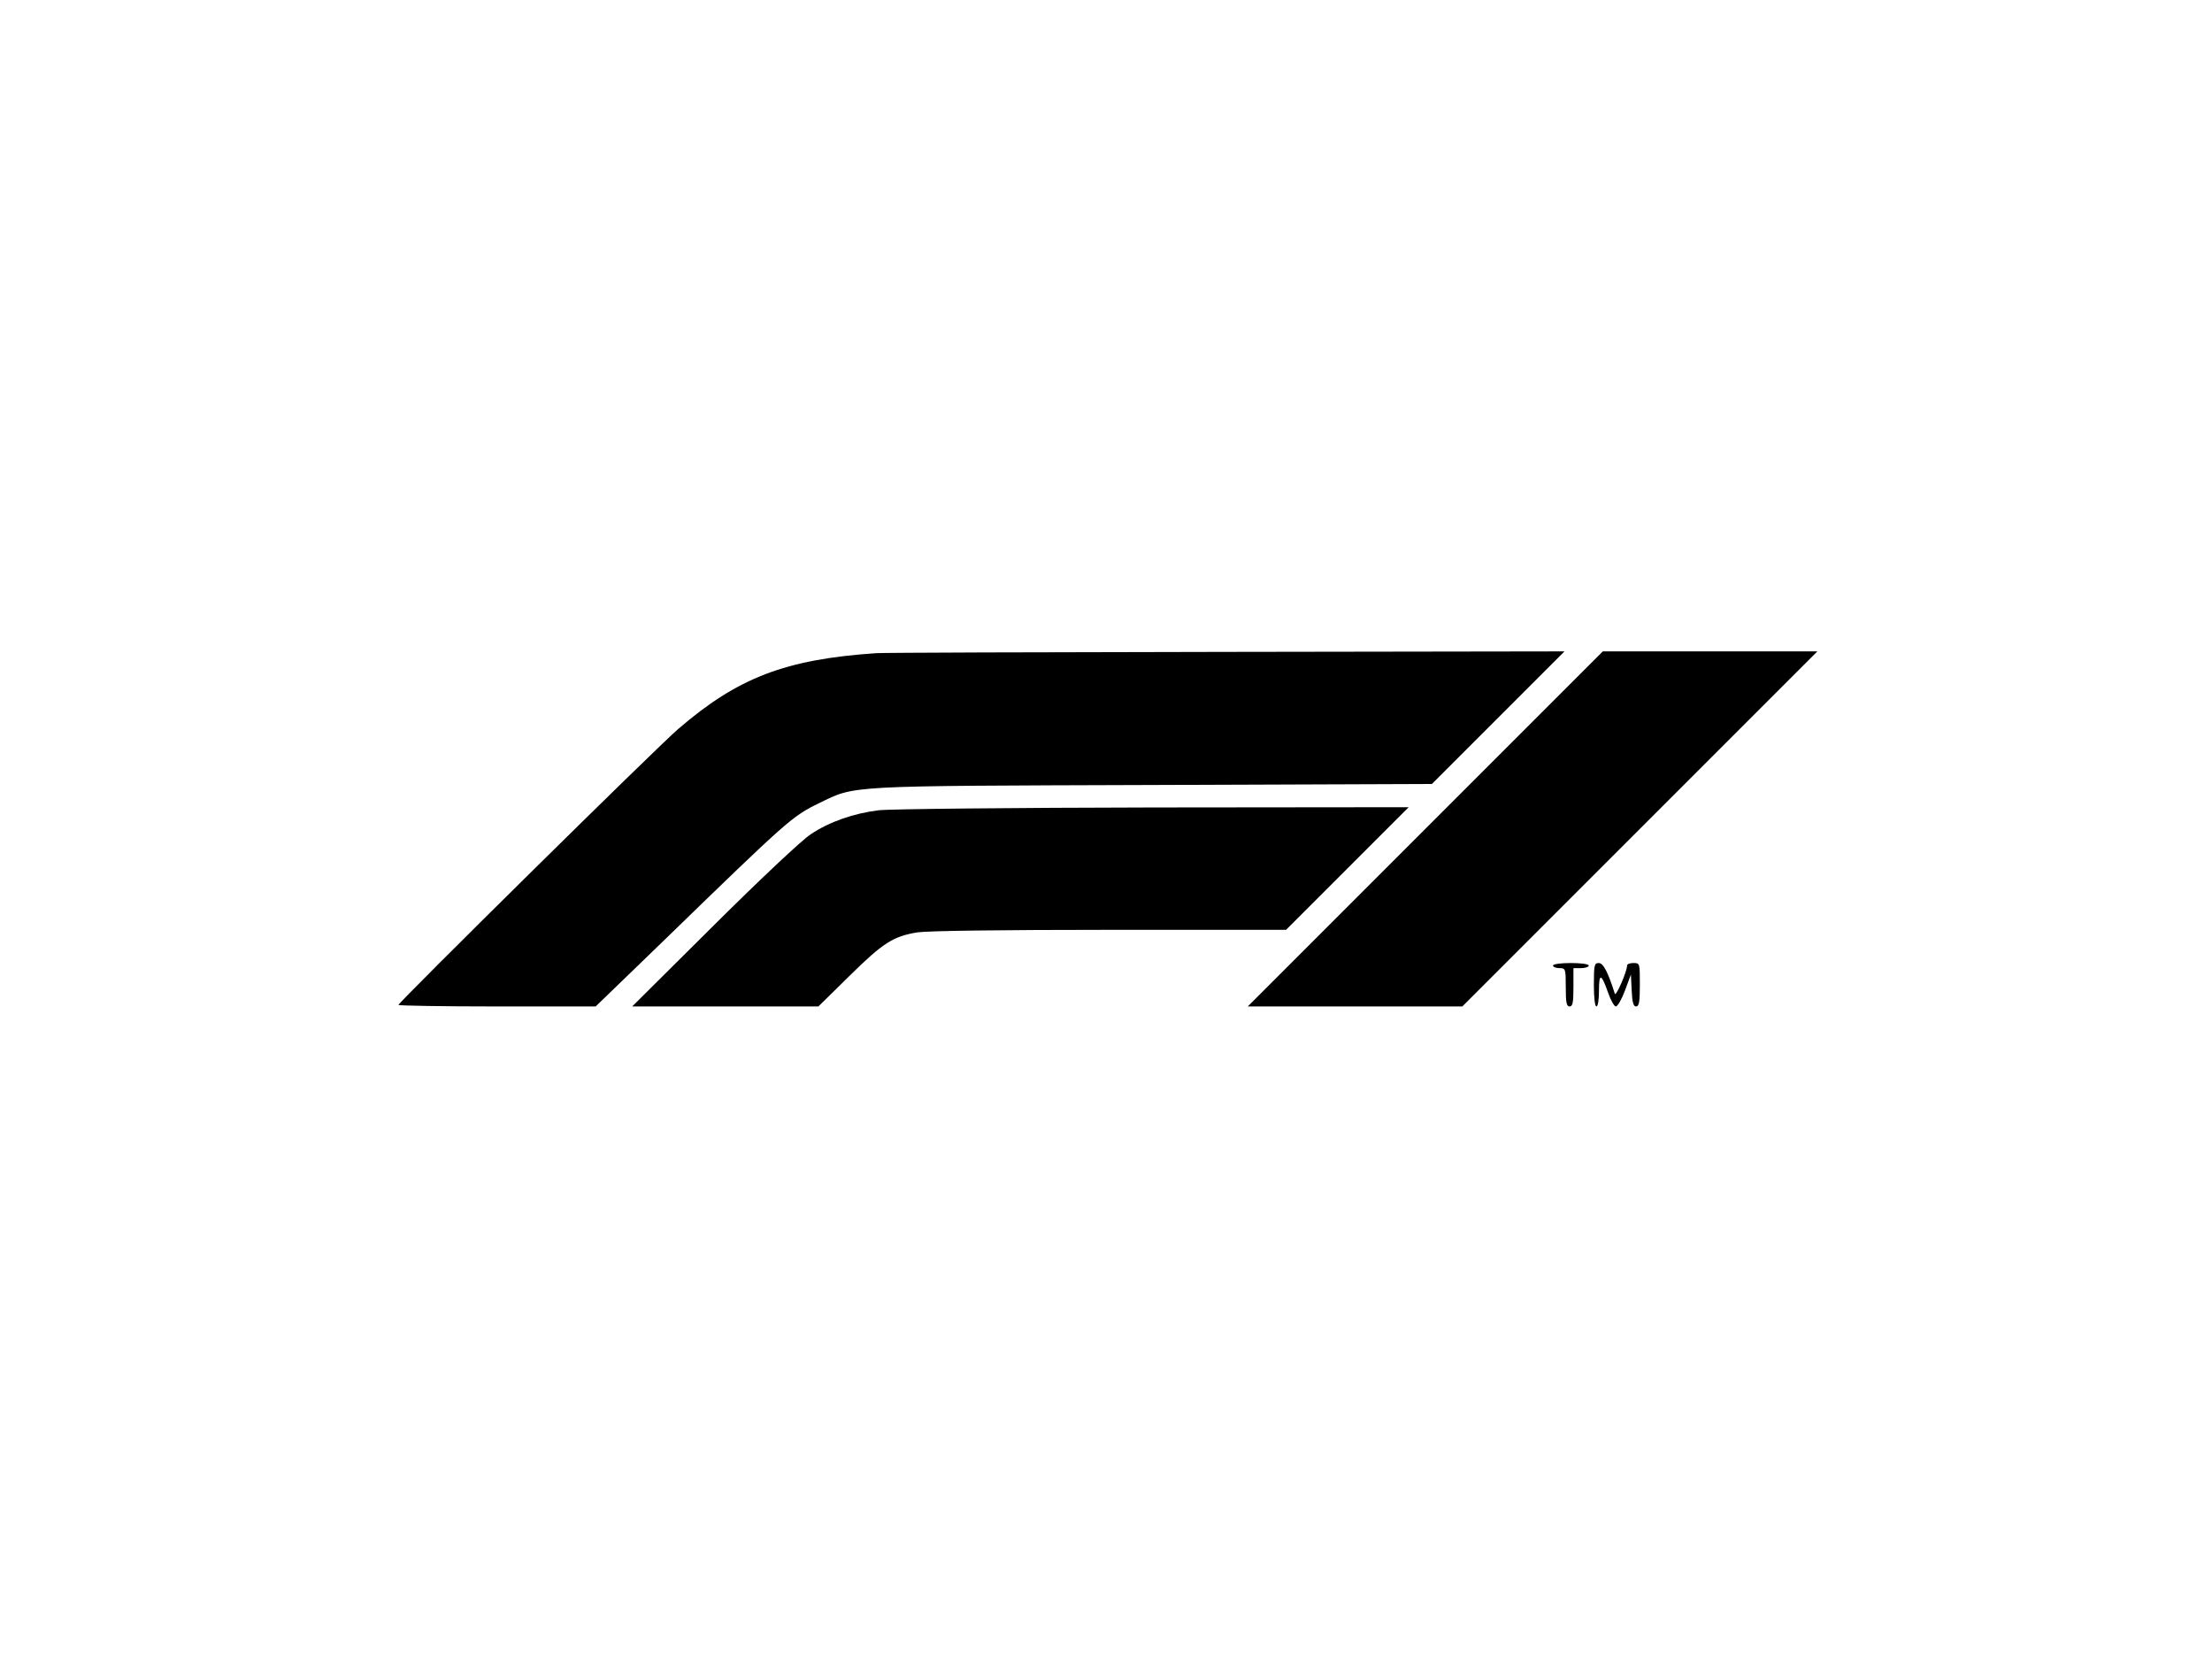 <?xml version="1.0" standalone="no"?>
<!DOCTYPE svg PUBLIC "-//W3C//DTD SVG 20010904//EN"
 "http://www.w3.org/TR/2001/REC-SVG-20010904/DTD/svg10.dtd">
<svg version="1.0" xmlns="http://www.w3.org/2000/svg"
 width="866pt" height="650pt" viewBox="0 0 866 650"
 preserveAspectRatio="xMidYMid meet">

<g transform="translate(0,650) scale(0.1,-0.1)"
fill="#000000" stroke="none">
<path d="M3430 3943 c-355 -24 -542 -96 -775 -297 -82 -70 -1095 -1070 -1095
-1080 0 -3 174 -6 386 -6 l386 0 272 263 c482 468 498 482 603 533 144 70 97
67 1308 71 l1091 4 259 259 260 260 -1325 -2 c-729 -1 -1345 -3 -1370 -5z"/>
<path d="M5580 3255 l-695 -695 420 0 420 0 695 695 695 695 -420 0 -420 0
-695 -695z"/>
<path d="M3440 3328 c-98 -12 -193 -45 -266 -94 -33 -21 -199 -177 -379 -356
l-320 -318 365 0 364 0 121 119 c132 130 171 155 266 171 40 6 327 10 754 10
l690 0 240 240 240 240 -1000 -1 c-550 -1 -1034 -6 -1075 -11z"/>
<path d="M6080 2720 c0 -5 11 -10 25 -10 24 0 25 -2 25 -75 0 -60 3 -75 15
-75 12 0 15 15 15 75 l0 75 30 0 c17 0 30 5 30 10 0 6 -30 10 -70 10 -40 0
-70 -4 -70 -10z"/>
<path d="M6240 2645 c0 -50 4 -85 10 -85 6 0 10 27 10 62 0 70 9 68 36 -9 10
-29 24 -53 30 -53 7 0 23 28 36 63 l23 62 3 -62 c2 -47 7 -63 17 -63 12 0 15
17 15 85 0 84 0 85 -25 85 -14 0 -25 -4 -25 -10 0 -23 -44 -124 -48 -110 -27
85 -45 120 -63 120 -17 0 -19 -8 -19 -85z"/>
</g>
</svg>
